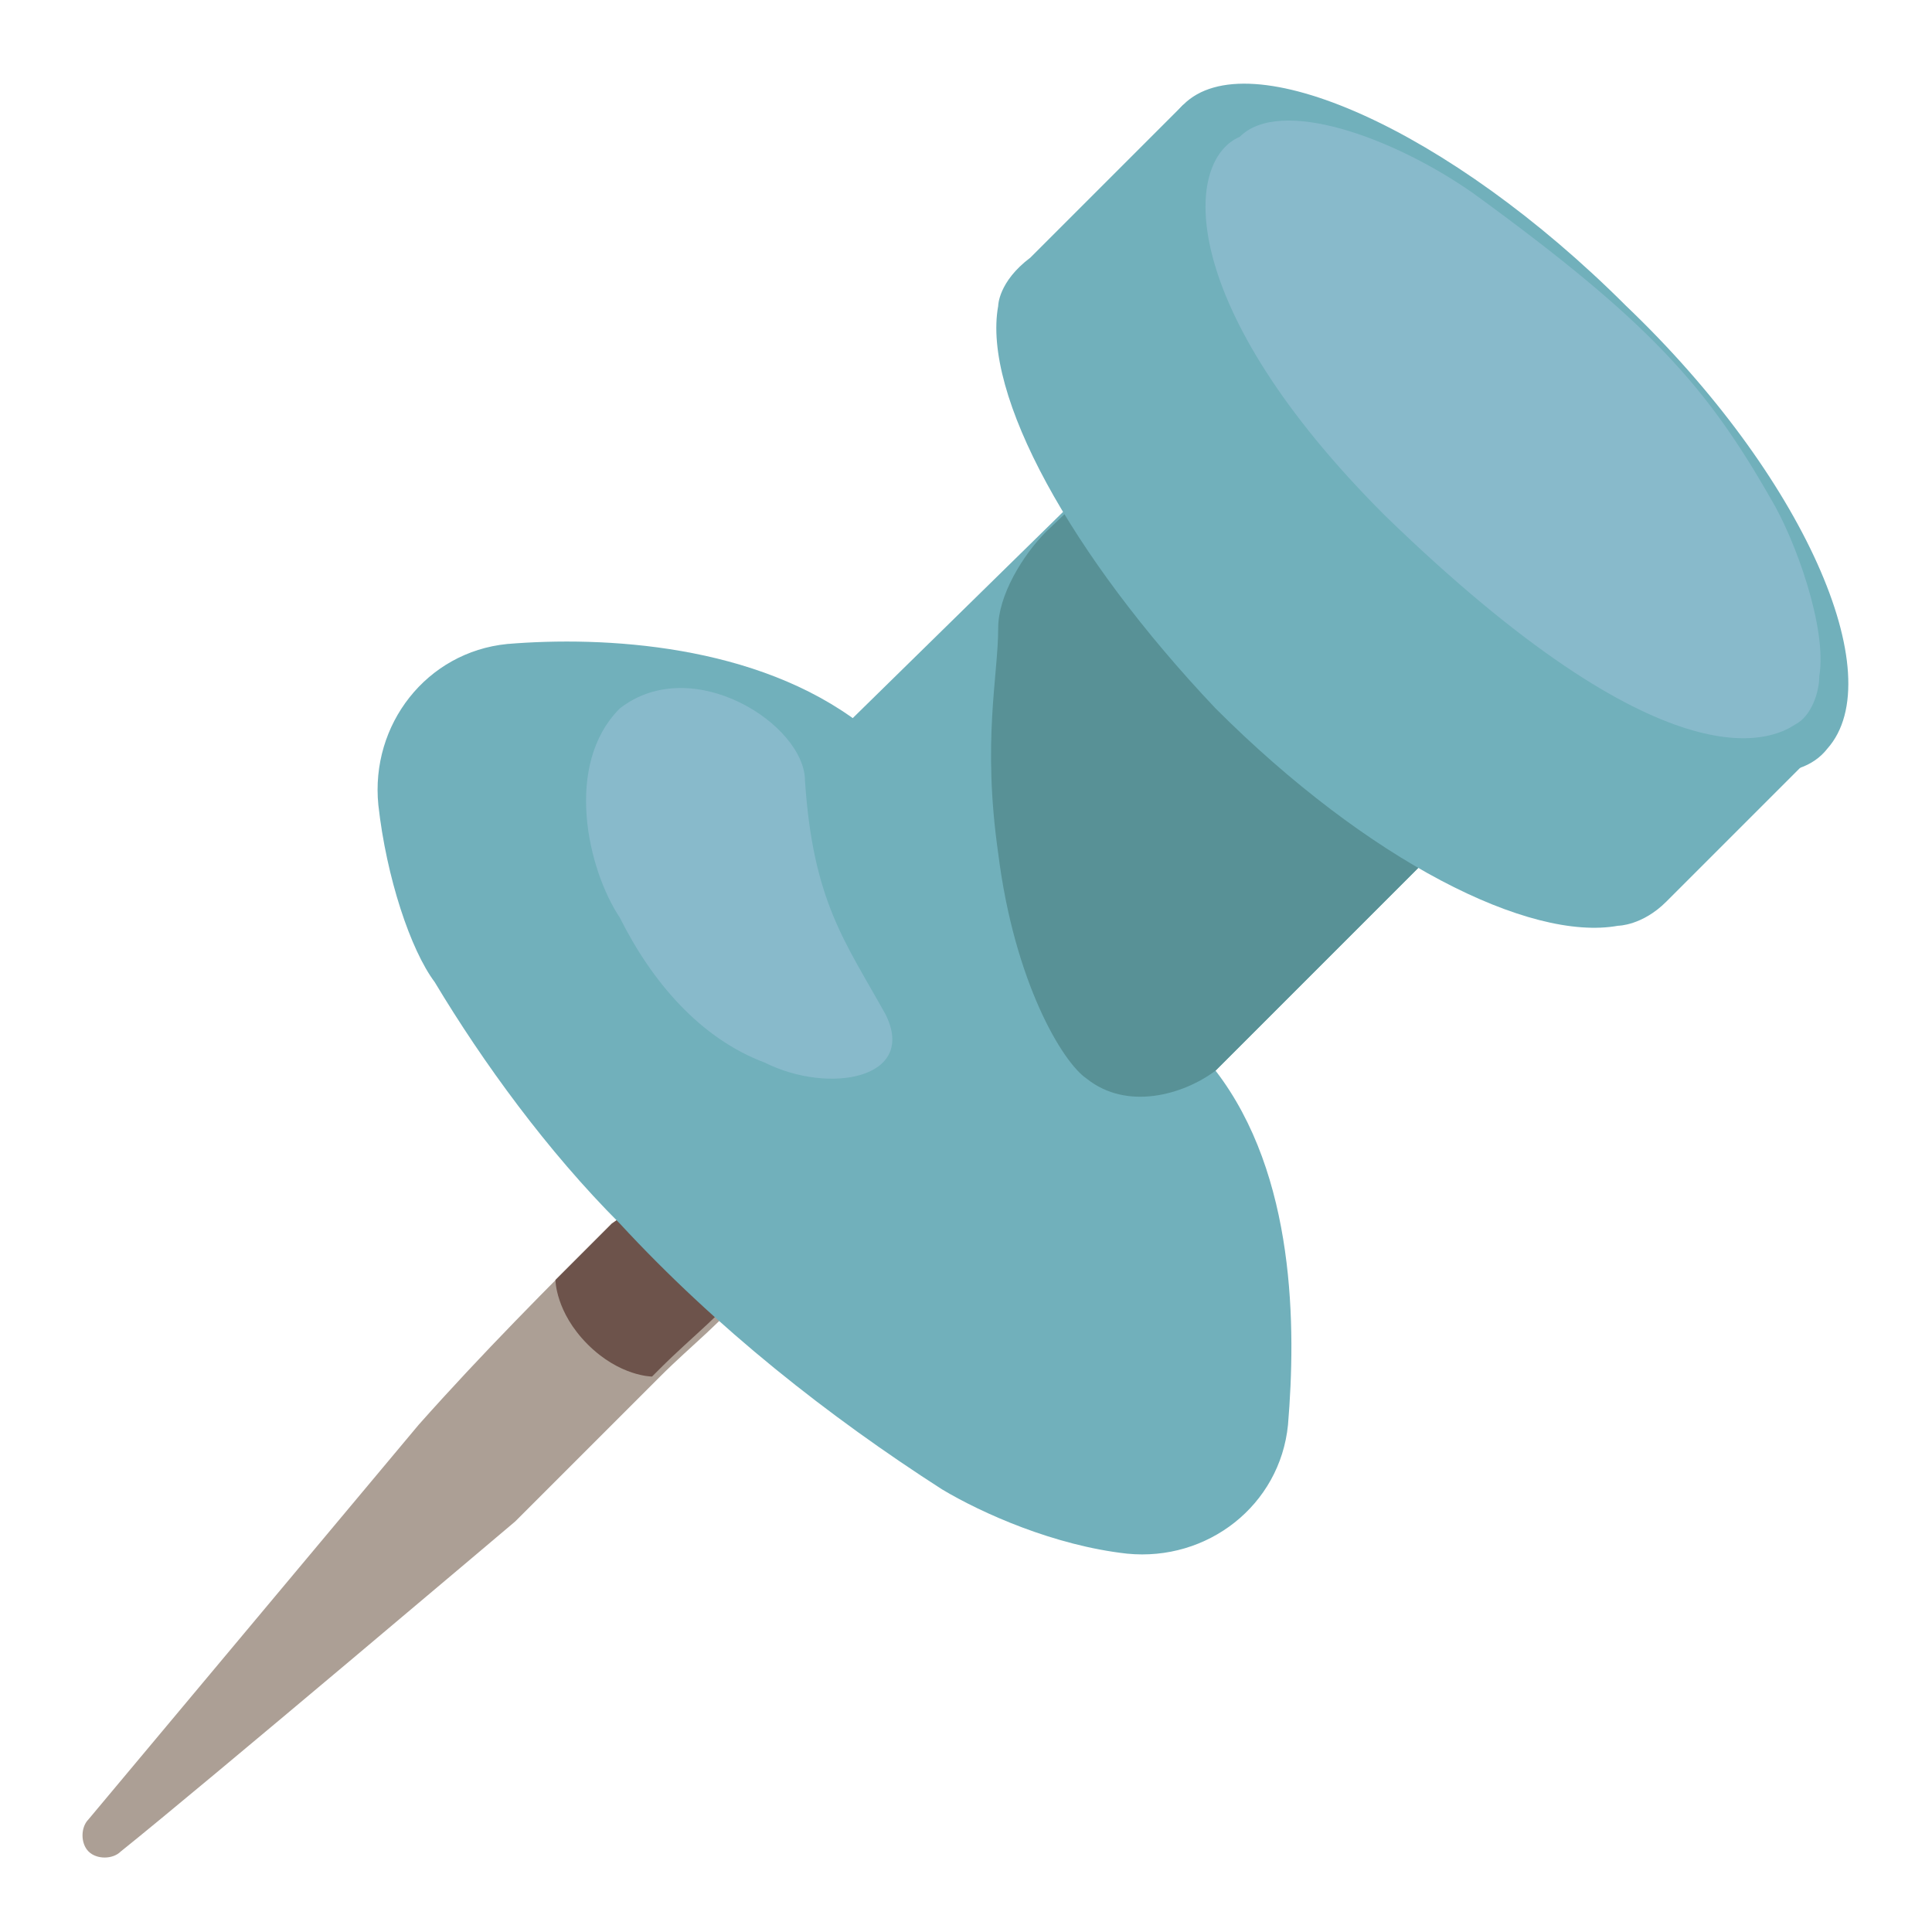 <svg version="1.1" id="Layer_1"
  xmlns="http://www.w3.org/2000/svg"
  xmlns:xlink="http://www.w3.org/1999/xlink" x="0px" y="0px" viewBox="0 0 24 24" style="enable-background:new 0 0 24 24;" xml:space="preserve">
  <style type="text/css">
	.st0{fill:#AC9F95;}
	.st1{fill:#6D534B;}
	.st2{fill:#71B0BB;}
	.st3{fill:#589196;}
	.st4{fill:#88BACB;}
  </style>
  <g>
    <path class="st0" d="M8.4,14.4c0.1-0.1,0.2-0.2,0.4-0.3c0.4-0.3,1.3-1,1.8-0.7c0.3,0.2,0.3,0.8,0.1,1c-0.3,0.6-1,1.1-1.4,1.6
		c-0.3,0.4-0.7,0.7-1.1,1.1c-0.6,0.6-1.2,1.2-1.8,1.8c0,0-3.9,3.3-4.9,4.1c-0.1,0.1-0.3,0.1-0.4,0c-0.1-0.1-0.1-0.3,0-0.4l4.1-4.9
		C6,16.8,6.8,16,7.6,15.2C7.9,15,8.1,14.7,8.4,14.4L8.4,14.4z"/>
    <path class="st1" d="M10.7,14.3c-0.1-0.2-0.3-0.3-0.4-0.5c-0.2-0.2-0.3-0.3-0.5-0.4c-0.4,0.2-0.8,0.5-1,0.7
		c-0.1,0.1-0.2,0.2-0.4,0.3c-0.3,0.3-0.5,0.6-0.8,0.8c-0.2,0.2-0.5,0.5-0.7,0.7c0,0,0,0.4,0.4,0.8c0.4,0.4,0.8,0.4,0.8,0.4
		c0,0,0.1-0.1,0.1-0.1c0.4-0.4,0.8-0.7,1.1-1.1C9.7,15.4,10.4,14.9,10.7,14.3C10.7,14.3,10.7,14.3,10.7,14.3L10.7,14.3z"/>
    <path class="st2" d="M7.7,15.2c-0.9-0.9-1.7-2-2.3-3c-0.3-0.4-0.6-1.3-0.7-2.2C4.6,9,5.3,8.1,6.3,8C7.5,7.9,9.4,8,10.7,9l4.3-4.3
		L19.4,9l-4.3,4.3c1,1.3,1,3.2,0.9,4.4c-0.1,1-1,1.7-2,1.6c-0.9-0.1-1.8-0.5-2.3-0.8C10.3,17.6,8.9,16.5,7.7,15.2L7.7,15.2z"/>
    <path class="st2" d="M9.9,9.6l5.1-5c0,0,1.1,1.4,1.9,2.2C17.7,7.7,19.4,9,19.4,9l-5,4.9c0,0-1.8,0.2-3.2-1.2
		C9.7,11.1,9.9,9.6,9.9,9.6L9.9,9.6z"/>
    <path class="st3" d="M12.4,10.6c0.2,1.6,0.8,2.6,1.1,2.8c0.5,0.4,1.2,0.2,1.6-0.1L19.4,9c0,0-1.7-1.3-2.5-2.1
		c-0.8-0.8-1.9-2.2-1.9-2.2l-2,1.9c-0.3,0.3-0.6,0.8-0.6,1.2C12.4,8.4,12.2,9.2,12.4,10.6z"/>
    <path class="st2" d="M14.7,1.3l-1.9,1.9c-0.4,0.3-0.4,0.6-0.4,0.6c-0.2,1.1,0.9,3.1,2.7,5c1.9,1.9,3.9,2.9,5,2.7c0,0,0.3,0,0.6-0.3
		l2-2L14.7,1.3z"/>
    <path class="st2" d="M22.7,9.3C22,10.2,19.4,9,17.2,6.8c-2.2-2.2-3.3-4.7-2.5-5.5c0.8-0.8,3.3,0.3,5.5,2.5
		C22.4,5.9,23.5,8.4,22.7,9.3L22.7,9.3z"/>
    <path class="st4" d="M10,9.7C10,9,8.6,8.1,7.7,8.8C7,9.5,7.3,10.8,7.7,11.4c0.4,0.8,1,1.5,1.8,1.8c0.8,0.4,1.9,0.2,1.5-0.6
		C10.5,11.7,10.1,11.2,10,9.7L10,9.7z"/>
    <path class="st4" d="M17.2,6.4C20.7,9.8,22,9.2,22.3,9c0.2-0.1,0.3-0.4,0.3-0.6c0.1-0.6-0.3-1.7-0.6-2.2c-0.8-1.4-1.5-2.2-3.7-3.8
		c-1-0.7-2.4-1.2-2.9-0.7C14.7,2,14.6,3.8,17.2,6.4z"/>
  </g>
</svg>